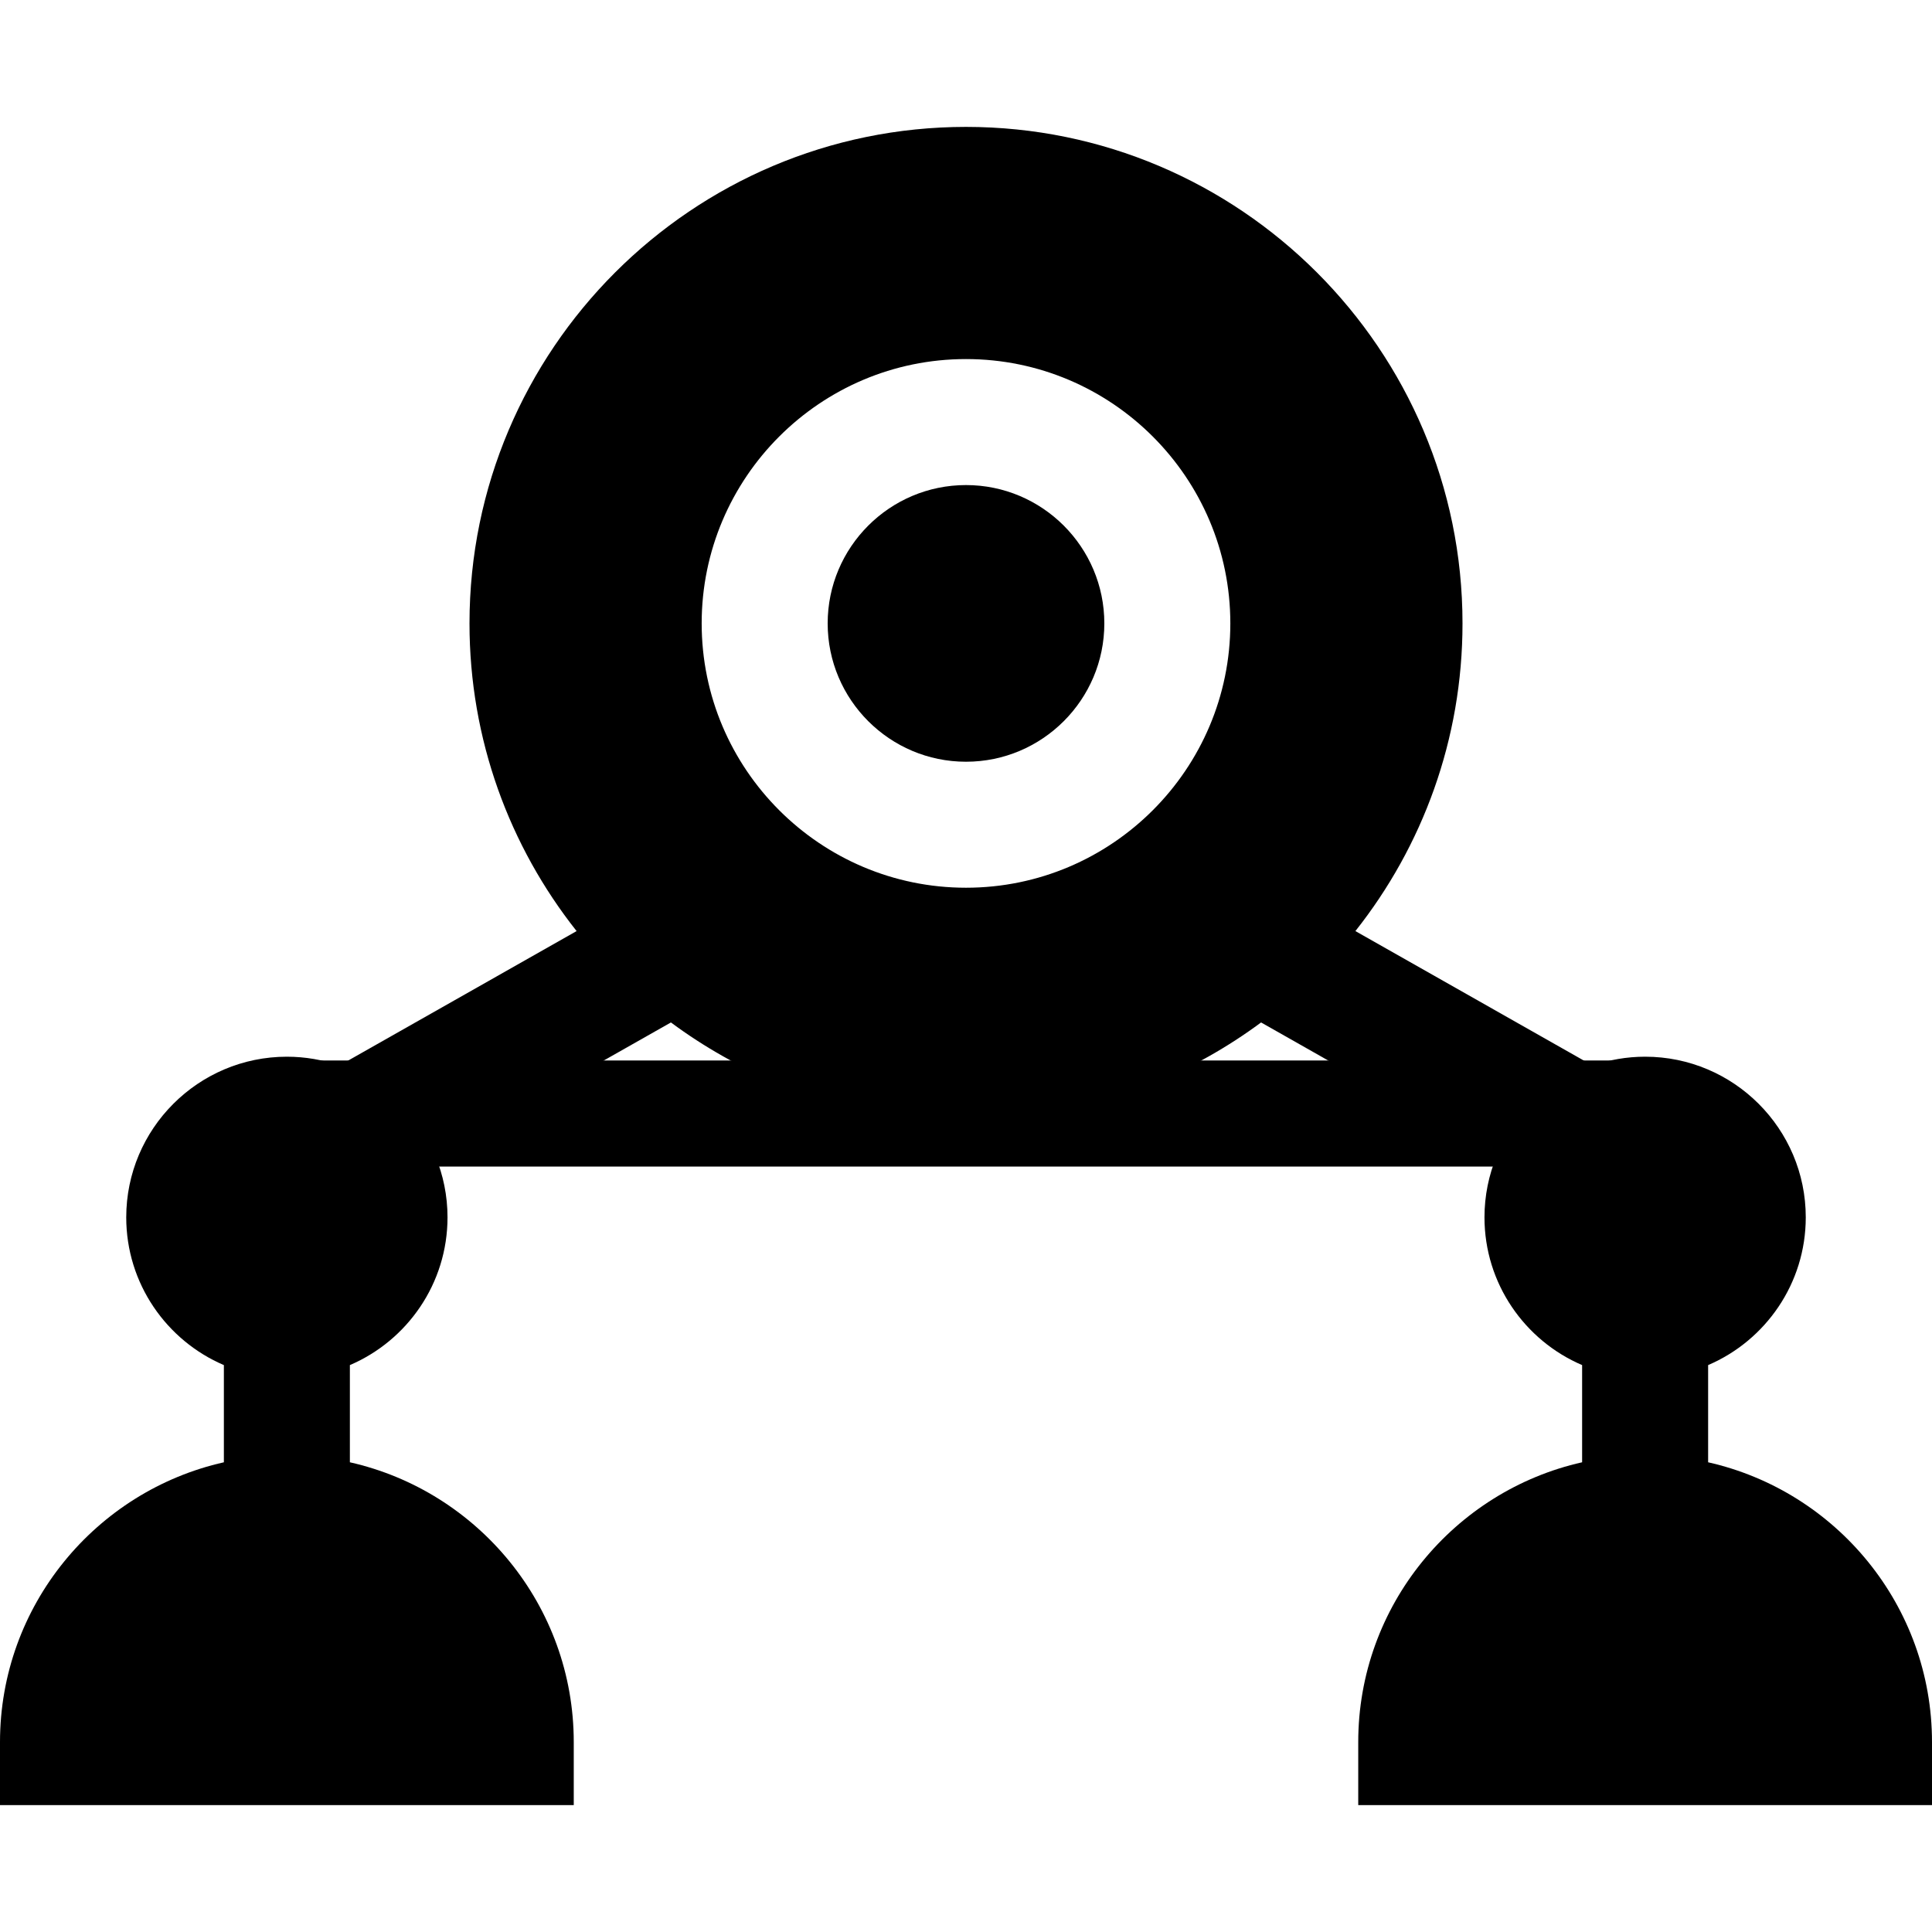 <?xml version="1.0" encoding="UTF-8" standalone="no"?>
<!-- Generator: Adobe Illustrator 19.0.0, SVG Export Plug-In . SVG Version: 6.00 Build 0)  -->

<svg
   xmlns:dc="http://purl.org/dc/elements/1.1/"
   xmlns:cc="http://creativecommons.org/ns#"
   xmlns:rdf="http://www.w3.org/1999/02/22-rdf-syntax-ns#"
   xmlns:svg="http://www.w3.org/2000/svg"
   xmlns="http://www.w3.org/2000/svg"
   xmlns:sodipodi="http://sodipodi.sourceforge.net/DTD/sodipodi-0.dtd"
   xmlns:inkscape="http://www.inkscape.org/namespaces/inkscape"
   version="1.1"
   id="Layer_1"
   x="0px"
   y="0px"
   viewBox="0 0 512 512"
   style="enable-background:new 0 0 512 512;"
   xml:space="preserve"
   sodipodi:docname="hippie.svg"
   inkscape:version="0.92.1 r15371"><defs
     id="defs47" /><sodipodi:namedview
     pagecolor="#ffffff"
     bordercolor="#666666"
     borderopacity="1"
     objecttolerance="10"
     gridtolerance="10"
     guidetolerance="10"
     inkscape:pageopacity="0"
     inkscape:pageshadow="2"
     inkscape:window-width="1366"
     inkscape:window-height="705"
     id="namedview45"
     showgrid="false"
     inkscape:zoom="0.65186406"
     inkscape:cx="206.32104"
     inkscape:cy="231.21193"
     inkscape:window-x="-8"
     inkscape:window-y="-8"
     inkscape:window-maximized="1"
     inkscape:current-layer="g10" /><g
     id="g6"><g
       id="g4"><path
         d="M256,128.548c-20.214,0-36.659,16.444-36.659,36.659c0,20.215,16.445,36.66,36.659,36.66s36.659-16.445,36.659-36.66    C292.659,144.992,276.214,128.548,256,128.548z"
         id="path2" /></g></g><g
     id="g12"><g
       id="g10"><path
         d="m 452.67,387.521 v -25.757 c 15.199,-6.505 25.876,-21.605 25.876,-39.156 0,-23.474 -19.098,-42.572 -42.572,-42.572 -4.87,0 -9.547,0.834 -13.909,2.345 l -62.87,-35.637 c 17.763,-22.433 28.384,-50.767 28.384,-81.538 0,-72.553 -59.026,-131.578 -131.578,-131.578 -72.552,0 -131.58,59.027 -131.58,131.58 0,30.771 10.621,59.105 28.384,81.538 l -62.871,35.636 c -4.362,-1.513 -9.038,-2.345 -13.909,-2.345 -23.474,0 -42.572,19.098 -42.572,42.572 0,17.55 10.677,32.651 25.876,39.156 v 25.757 C 25.417,395.153 0,425.492 0,461.676 v 16.696 h 152.051 v -16.696 c 0,-36.184 -25.417,-66.523 -59.33,-74.155 v -25.757 c 15.197,-6.505 25.875,-21.605 25.875,-39.156 0,-5.756 -1.154,-11.245 -3.233,-16.256 L 177.8,270.96 c 17.65,13.085 38.67,21.867 61.503,24.772 33.391,0 0,0 33.391,0 22.833,-2.904 43.854,-11.687 61.503,-24.772 l 62.437,35.391 c -2.079,5.012 -3.233,10.502 -3.233,16.256 0,17.55 10.677,32.651 25.875,39.156 v 25.757 c -33.912,7.632 -59.33,37.971 -59.33,74.155 v 16.696 H 512 v -16.696 c 0,-36.183 -25.417,-66.522 -59.33,-74.154 z M 256,235.257 c -38.626,0 -70.05,-31.425 -70.05,-70.052 0,-38.627 31.425,-70.049 70.05,-70.049 38.626,0 70.051,31.423 70.051,70.051 0,38.627 -31.425,70.05 -70.051,70.05 z"
         id="path8"
         inkscape:connector-curvature="0"
         sodipodi:nodetypes="ccssccsssccssccsccsccsccccccsccsccscsssss" /><rect
         style="fill:#000000;fill-opacity:1;stroke:none;stroke-width:7.2;stroke-linecap:round;stroke-linejoin:round;stroke-miterlimit:4;stroke-dasharray:none;stroke-dashoffset:0;stroke-opacity:1;paint-order:markers fill stroke"
         id="rect4526"
         width="371.31"
         height="28.113"
         x="69.097"
         y="281.039" /></g></g><g
     id="g14" /><g
     id="g16" /><g
     id="g18" /><g
     id="g20" /><g
     id="g22" /><g
     id="g24" /><g
     id="g26" /><g
     id="g28" /><g
     id="g30" /><g
     id="g32" /><g
     id="g34" /><g
     id="g36" /><g
     id="g38" /><g
     id="g40" /><g
     id="g42" /></svg>